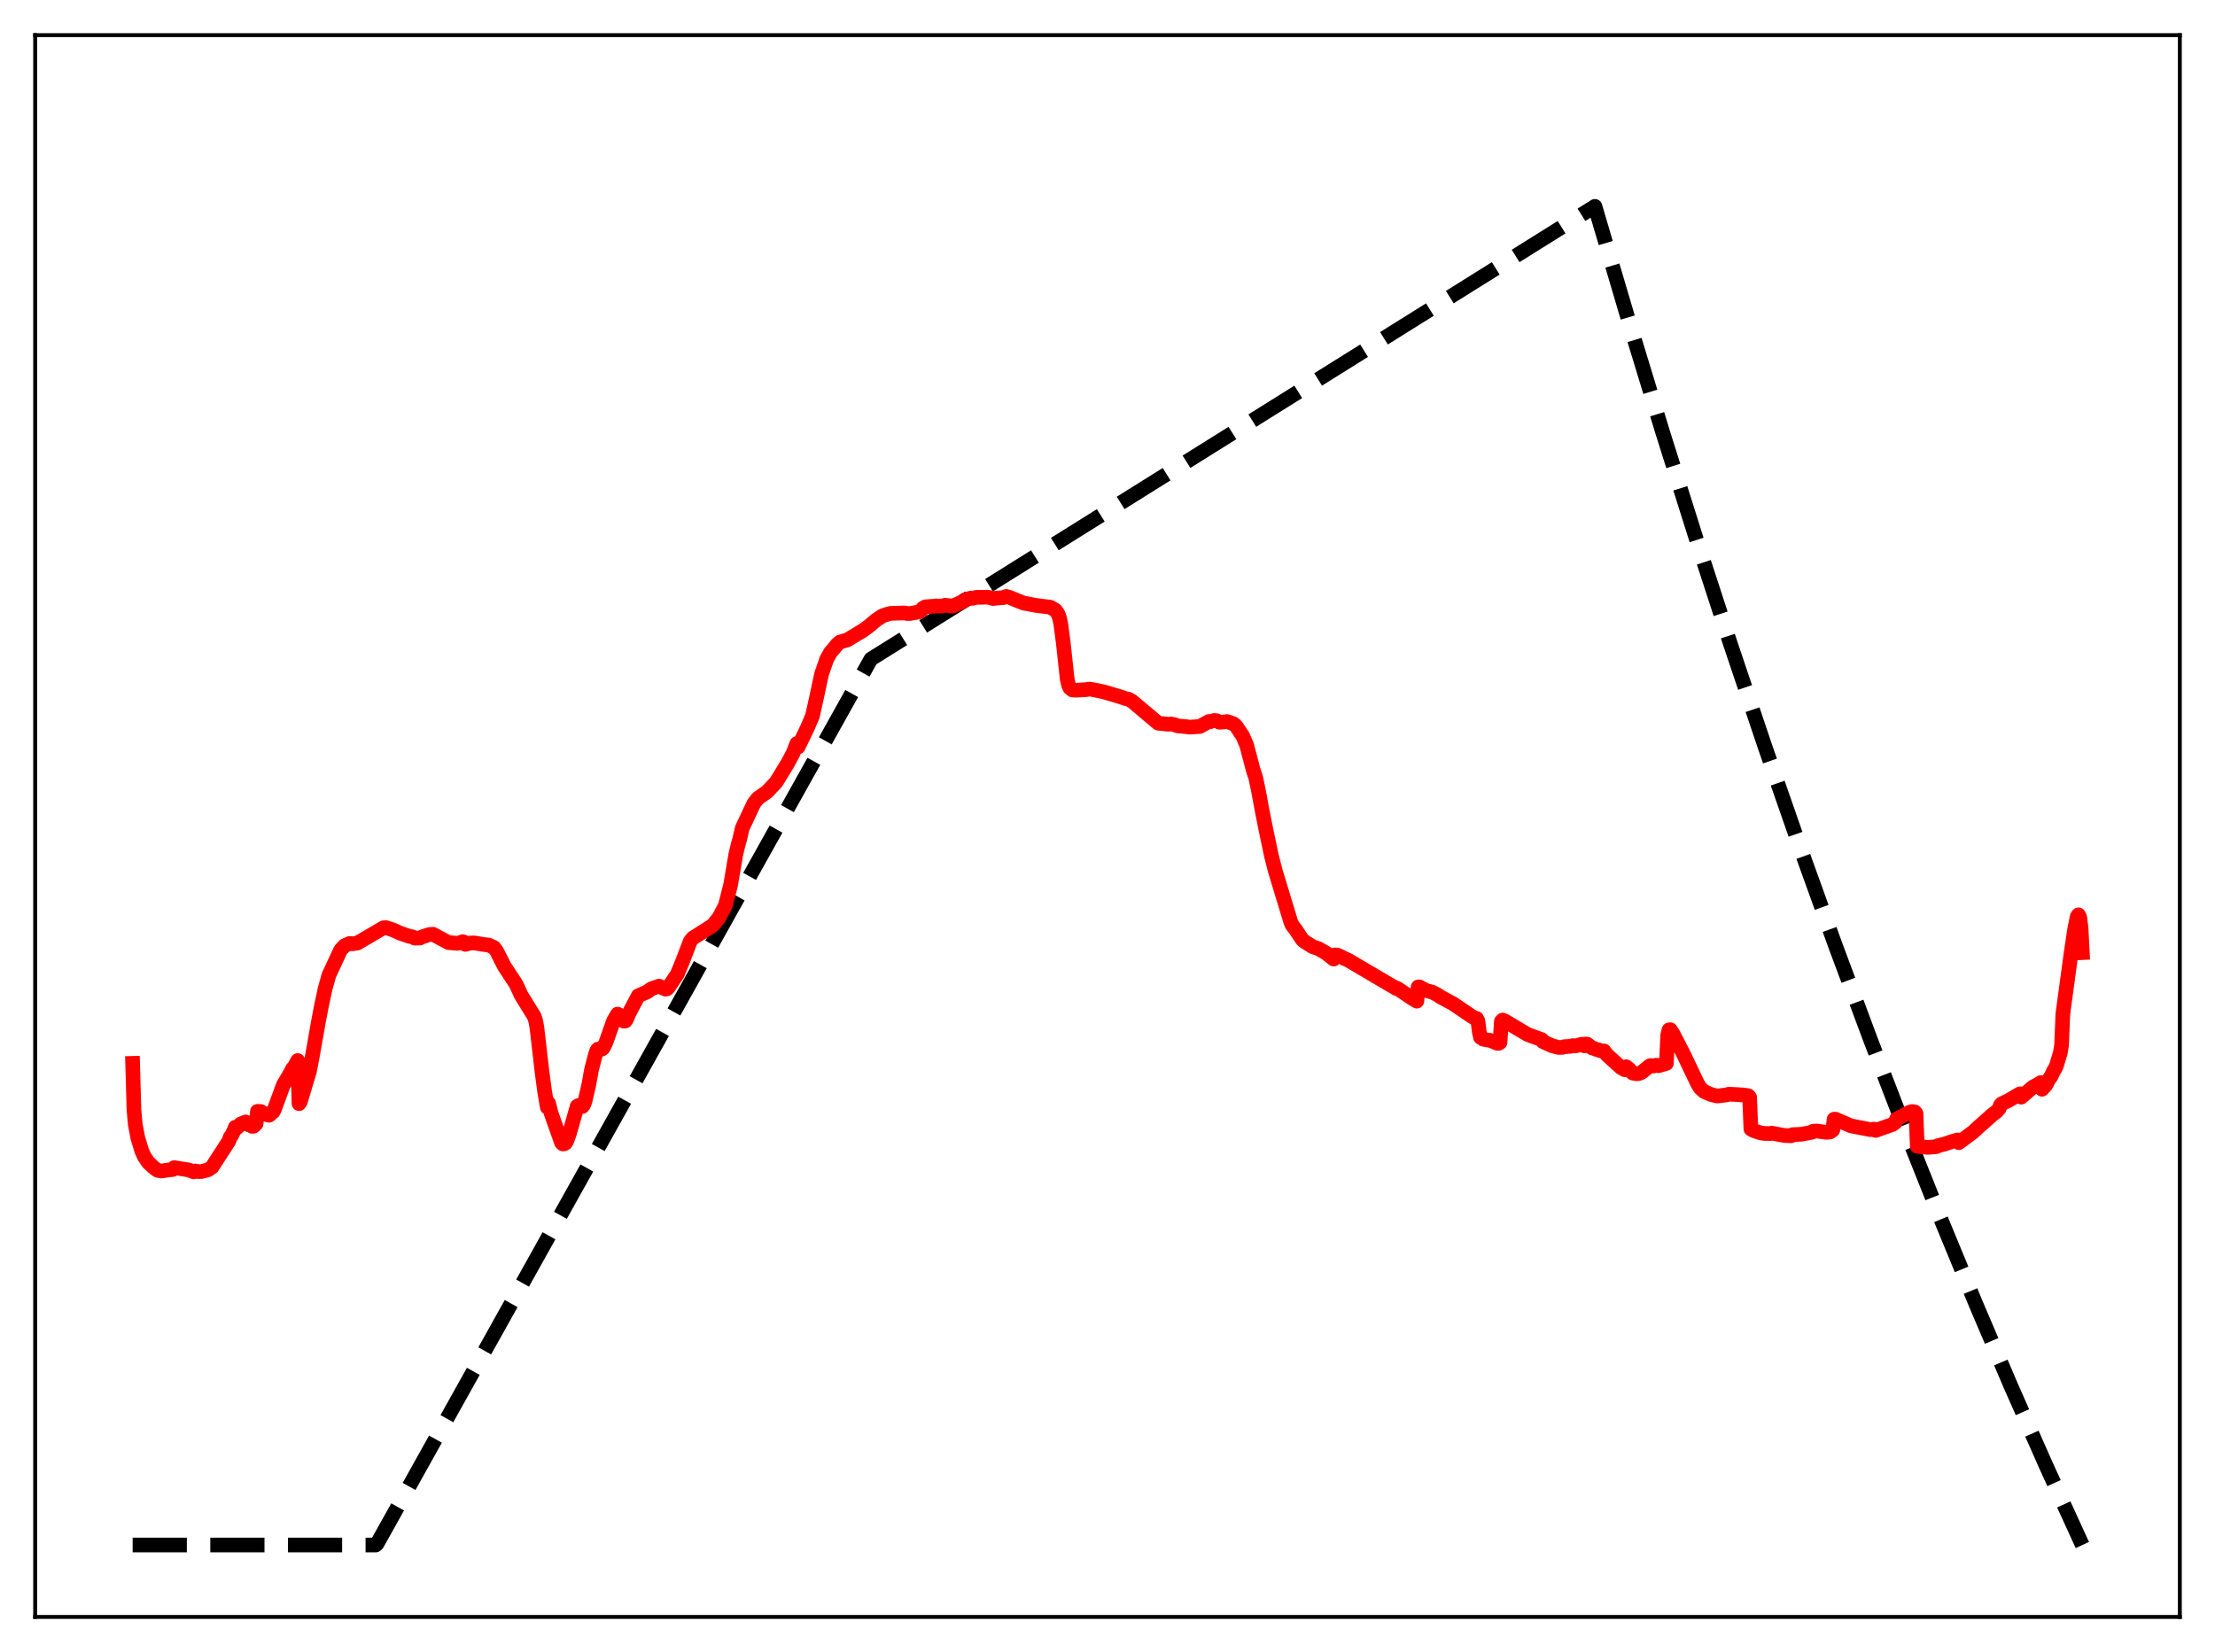 <?xml version="1.0" encoding="utf-8" standalone="no"?>
<!DOCTYPE svg PUBLIC "-//W3C//DTD SVG 1.1//EN"
  "http://www.w3.org/Graphics/SVG/1.1/DTD/svg11.dtd">
<svg xmlns:xlink="http://www.w3.org/1999/xlink" width="453.6pt" height="338.4pt" viewBox="0 0 453.6 338.4" xmlns="http://www.w3.org/2000/svg" version="1.1">
 <defs>
  <style type="text/css">*{stroke-linejoin: round; stroke-linecap: butt}</style>
 </defs>
 <g id="figure_1">
  <g id="patch_1">
   <path d="M 0 338.4 
L 453.6 338.4 
L 453.6 0 
L 0 0 
z
" style="fill: #ffffff"/>
  </g>
  <g id="axes_1">
   <g id="patch_2">
    <path d="M 7.2 331.2 
L 446.4 331.2 
L 446.4 7.2 
L 7.2 7.2 
z
" style="fill: #ffffff"/>
   </g>
   <g id="matplotlib.axis_1"/>
   <g id="matplotlib.axis_2"/>
   <g id="line2d_1">
    <path d="M 27.164 316.473 
L 76.94 316.473 
L 77.206 316.234 
L 178.355 134.999 
L 326.618 42.269 
L 333.539 65.736 
L 340.46 88.448 
L 347.38 110.427 
L 354.301 131.699 
L 361.488 153.063 
L 368.675 173.713 
L 375.862 193.673 
L 383.049 212.965 
L 390.236 231.612 
L 397.423 249.635 
L 404.609 267.056 
L 411.796 283.894 
L 418.983 300.169 
L 426.17 315.9 
L 426.436 316.473 
L 426.436 316.473 
" clip-path="url(#p60eea9aed3)" style="fill: none; stroke-dasharray: 11.1,4.8; stroke-dashoffset: 0; stroke: #000000; stroke-width: 3"/>
   </g>
   <g id="line2d_2">
    <path d="M 27.164 217.809 
L 27.43 227.308 
L 27.696 230.284 
L 28.228 233.094 
L 29.027 235.721 
L 29.559 236.914 
L 30.358 238.092 
L 31.423 239.103 
L 32.221 239.698 
L 33.02 239.869 
L 34.351 239.667 
L 35.415 239.545 
L 35.681 239.168 
L 38.609 239.64 
L 39.674 240.033 
L 39.94 239.859 
L 40.739 239.986 
L 41.271 239.969 
L 42.602 239.62 
L 43.401 239.083 
L 46.861 233.751 
L 47.127 232.962 
L 47.393 232.659 
L 47.926 231.566 
L 48.192 230.893 
L 48.458 231.059 
L 48.991 230.562 
L 49.257 230.248 
L 49.789 230.027 
L 50.321 229.815 
L 50.854 230.368 
L 51.12 230.463 
L 51.386 230.378 
L 51.652 230.716 
L 51.919 230.695 
L 52.451 230.19 
L 52.717 227.646 
L 53.249 227.66 
L 53.516 227.711 
L 54.048 228.171 
L 54.58 228.134 
L 54.847 228.4 
L 55.113 228.435 
L 55.379 228.238 
L 55.645 227.902 
L 55.911 227.763 
L 56.177 227.273 
L 58.041 222.193 
L 59.105 220.411 
L 59.638 219.459 
L 59.904 218.908 
L 60.17 218.696 
L 60.969 217.234 
L 61.235 226.063 
L 61.501 225.688 
L 63.098 220.325 
L 63.364 219.472 
L 63.897 216.732 
L 65.228 209.191 
L 65.76 206.401 
L 66.559 202.598 
L 67.357 199.74 
L 69.753 194.59 
L 70.551 193.723 
L 71.616 193.248 
L 72.148 193.32 
L 72.947 193.196 
L 73.213 193.161 
L 78.537 190.034 
L 79.069 190.017 
L 80.4 190.448 
L 81.997 191.16 
L 83.86 191.796 
L 84.393 191.88 
L 84.925 192.156 
L 85.99 192.145 
L 86.522 191.869 
L 87.055 191.719 
L 87.853 191.443 
L 88.652 191.363 
L 91.846 193.075 
L 93.709 193.223 
L 94.241 193.07 
L 94.774 192.888 
L 95.04 192.983 
L 95.306 193.444 
L 96.371 193.156 
L 97.169 193.153 
L 99.033 193.461 
L 100.097 193.589 
L 101.162 194.087 
L 101.695 194.803 
L 103.292 197.945 
L 105.687 201.588 
L 106.752 203.904 
L 109.414 208.206 
L 109.68 209.03 
L 109.946 210.444 
L 111.011 219.678 
L 111.543 223.634 
L 112.076 226.799 
L 112.342 225.972 
L 112.874 228.077 
L 115.004 234.089 
L 115.27 234.323 
L 115.536 234.297 
L 115.802 234.132 
L 116.068 233.708 
L 116.601 232.195 
L 117.133 230.344 
L 118.198 226.594 
L 118.464 226.449 
L 119.263 226.647 
L 119.529 226.301 
L 119.795 225.58 
L 120.593 222.121 
L 121.126 219.131 
L 121.924 216.055 
L 122.191 215.244 
L 122.457 214.896 
L 122.989 214.97 
L 123.255 214.898 
L 123.521 214.663 
L 124.054 213.601 
L 125.651 209.103 
L 126.449 207.731 
L 126.716 207.838 
L 127.78 209.172 
L 128.047 209.145 
L 128.313 208.755 
L 128.845 207.496 
L 130.708 203.965 
L 131.241 203.735 
L 132.572 203.149 
L 133.37 202.547 
L 134.967 201.989 
L 135.5 202.266 
L 136.298 202.61 
L 136.564 202.56 
L 136.831 202.331 
L 138.694 199.564 
L 139.759 196.978 
L 141.356 192.796 
L 141.888 192.142 
L 143.219 191.305 
L 145.615 189.769 
L 146.147 189.361 
L 146.679 188.631 
L 147.212 188.013 
L 148.543 185.483 
L 149.607 181.328 
L 150.672 175.061 
L 151.204 172.843 
L 151.471 171.942 
L 152.003 169.635 
L 153.866 165.649 
L 154.399 164.538 
L 155.197 163.513 
L 157.06 162.22 
L 158.924 160.244 
L 159.722 158.958 
L 161.319 156.329 
L 162.384 154.341 
L 163.183 152.301 
L 163.449 153.002 
L 165.312 149.147 
L 166.377 146.668 
L 167.175 143.07 
L 168.24 138.093 
L 169.305 135.012 
L 170.103 133.585 
L 170.636 132.99 
L 171.434 132.016 
L 171.967 131.534 
L 173.564 131.057 
L 175.959 129.603 
L 176.758 129.122 
L 177.823 128.348 
L 179.42 127.005 
L 180.751 126.128 
L 181.815 125.784 
L 182.348 125.64 
L 185.276 125.546 
L 185.808 125.675 
L 186.34 125.665 
L 188.204 125.335 
L 188.736 124.982 
L 189.002 124.58 
L 189.535 124.295 
L 191.132 124.182 
L 191.664 124.108 
L 192.196 124.153 
L 192.995 124.133 
L 193.527 123.97 
L 195.124 124.156 
L 197.254 123.194 
L 197.52 122.897 
L 198.319 122.643 
L 198.851 122.507 
L 199.117 122.564 
L 199.916 122.358 
L 202.311 122.319 
L 203.376 122.594 
L 204.441 122.481 
L 205.505 122.406 
L 206.038 122.169 
L 206.836 122.395 
L 208.433 123.061 
L 208.966 123.267 
L 209.764 123.572 
L 210.563 123.694 
L 211.095 123.811 
L 212.16 124.009 
L 215.088 124.376 
L 216.153 124.992 
L 216.685 125.77 
L 216.951 126.523 
L 217.217 127.698 
L 217.75 131.713 
L 218.548 139.12 
L 218.815 140.287 
L 219.081 140.898 
L 219.613 141.333 
L 220.412 141.378 
L 222.275 141.276 
L 223.073 141.148 
L 223.872 141.267 
L 226.001 141.71 
L 228.663 142.496 
L 229.462 142.737 
L 230.527 143.108 
L 231.059 143.191 
L 231.857 143.65 
L 237.181 148.134 
L 239.311 148.358 
L 239.843 148.296 
L 240.641 148.481 
L 241.174 148.692 
L 243.037 148.853 
L 243.569 148.944 
L 245.699 148.812 
L 247.562 147.778 
L 247.828 147.838 
L 248.627 147.578 
L 249.159 147.623 
L 249.692 147.936 
L 250.756 147.882 
L 251.289 147.796 
L 252.62 148.265 
L 253.152 148.744 
L 254.483 150.733 
L 255.281 152.58 
L 255.814 154.58 
L 256.612 157.629 
L 257.145 159.248 
L 257.677 161.764 
L 258.476 166.095 
L 259.274 170.085 
L 260.339 175.151 
L 261.137 178.309 
L 264.332 188.839 
L 264.598 189.465 
L 265.396 190.517 
L 266.195 191.716 
L 266.727 192.511 
L 267.26 192.936 
L 268.857 193.94 
L 269.921 194.282 
L 271.519 195.178 
L 273.116 196.451 
L 273.382 195.597 
L 273.914 195.651 
L 274.713 196.013 
L 275.245 196.303 
L 276.044 196.647 
L 284.828 201.822 
L 285.626 202.268 
L 285.892 202.461 
L 286.159 202.453 
L 288.022 203.708 
L 289.087 204.445 
L 290.151 205.07 
L 290.417 202.166 
L 290.684 202.154 
L 292.015 202.877 
L 293.345 203.241 
L 294.41 203.791 
L 294.943 204.168 
L 297.604 205.61 
L 301.331 208.145 
L 302.129 208.597 
L 302.396 208.617 
L 302.662 209.152 
L 302.928 211.338 
L 303.194 212.496 
L 303.727 212.847 
L 304.525 213.02 
L 305.057 213.062 
L 306.655 213.709 
L 306.921 213.702 
L 307.187 213.525 
L 307.453 209.205 
L 307.719 208.942 
L 308.252 209.174 
L 312.777 211.868 
L 314.108 212.371 
L 315.705 212.938 
L 315.971 213.353 
L 317.834 214.198 
L 319.165 214.554 
L 319.964 214.531 
L 320.23 214.409 
L 321.561 214.325 
L 322.093 214.182 
L 322.625 214.243 
L 323.956 213.888 
L 324.489 214.228 
L 324.755 213.844 
L 325.021 213.874 
L 326.086 214.677 
L 326.352 214.713 
L 326.884 214.949 
L 327.417 215.061 
L 327.683 215.213 
L 328.481 215.269 
L 329.014 216.001 
L 331.942 218.674 
L 332.74 219.13 
L 333.007 218.5 
L 333.539 218.914 
L 334.337 219.79 
L 335.136 219.942 
L 335.668 219.884 
L 336.201 219.656 
L 337.798 218.343 
L 338.064 218.254 
L 338.596 218.361 
L 339.129 218.188 
L 339.661 218.291 
L 341.258 217.818 
L 341.524 212.034 
L 341.791 210.948 
L 342.057 210.916 
L 342.589 211.707 
L 344.719 215.848 
L 347.647 221.984 
L 348.179 222.861 
L 348.977 223.577 
L 350.308 224.168 
L 351.639 224.5 
L 353.503 224.279 
L 354.035 224.124 
L 355.898 224.218 
L 357.229 224.311 
L 358.028 224.45 
L 358.294 224.757 
L 358.56 231.265 
L 359.092 231.573 
L 360.423 232.018 
L 361.222 232.16 
L 362.553 232.195 
L 362.819 232.098 
L 364.682 232.455 
L 365.481 232.589 
L 366.812 232.642 
L 367.078 232.414 
L 367.876 232.384 
L 368.941 232.325 
L 371.071 231.919 
L 371.337 231.709 
L 372.135 231.682 
L 373.999 231.936 
L 374.797 231.865 
L 375.329 231.476 
L 375.596 229.249 
L 375.862 229.242 
L 379.056 230.616 
L 383.049 231.387 
L 383.847 231.29 
L 384.113 231.55 
L 387.574 230.317 
L 388.106 229.938 
L 388.372 229.232 
L 389.703 228.543 
L 391.034 227.823 
L 391.567 227.678 
L 392.099 227.745 
L 392.365 228.036 
L 392.631 234.803 
L 394.761 235.025 
L 396.358 234.893 
L 396.624 234.846 
L 396.89 234.658 
L 398.221 234.346 
L 399.552 233.883 
L 400.883 233.492 
L 401.149 234.053 
L 404.077 231.874 
L 405.142 230.872 
L 405.94 230.177 
L 408.07 228.275 
L 408.868 227.688 
L 409.401 227.088 
L 409.667 226.353 
L 409.933 226.076 
L 411.264 225.452 
L 413.66 224.044 
L 413.926 224.727 
L 416.321 222.656 
L 417.12 222.253 
L 417.919 221.753 
L 418.185 223.111 
L 418.983 222.233 
L 419.516 221.169 
L 420.048 220.455 
L 420.58 219.28 
L 420.847 218.907 
L 421.113 218.329 
L 421.911 215.701 
L 422.177 214.115 
L 422.444 207.678 
L 424.041 195.882 
L 424.839 190.444 
L 425.372 187.803 
L 425.638 187.384 
L 425.904 187.908 
L 426.17 190.102 
L 426.436 195.132 
L 426.436 195.132 
" clip-path="url(#p60eea9aed3)" style="fill: none; stroke: #ff0000; stroke-width: 3; stroke-linecap: square"/>
   </g>
   <g id="patch_3">
    <path d="M 7.2 331.2 
L 7.2 7.2 
" style="fill: none; stroke: #000000; stroke-width: 0.8; stroke-linejoin: miter; stroke-linecap: square"/>
   </g>
   <g id="patch_4">
    <path d="M 446.4 331.2 
L 446.4 7.2 
" style="fill: none; stroke: #000000; stroke-width: 0.8; stroke-linejoin: miter; stroke-linecap: square"/>
   </g>
   <g id="patch_5">
    <path d="M 7.2 331.2 
L 446.4 331.2 
" style="fill: none; stroke: #000000; stroke-width: 0.8; stroke-linejoin: miter; stroke-linecap: square"/>
   </g>
   <g id="patch_6">
    <path d="M 7.2 7.2 
L 446.4 7.2 
" style="fill: none; stroke: #000000; stroke-width: 0.8; stroke-linejoin: miter; stroke-linecap: square"/>
   </g>
  </g>
 </g>
 <defs>
  <clipPath id="p60eea9aed3">
   <rect x="7.2" y="7.2" width="439.2" height="324"/>
  </clipPath>
 </defs>
</svg>
